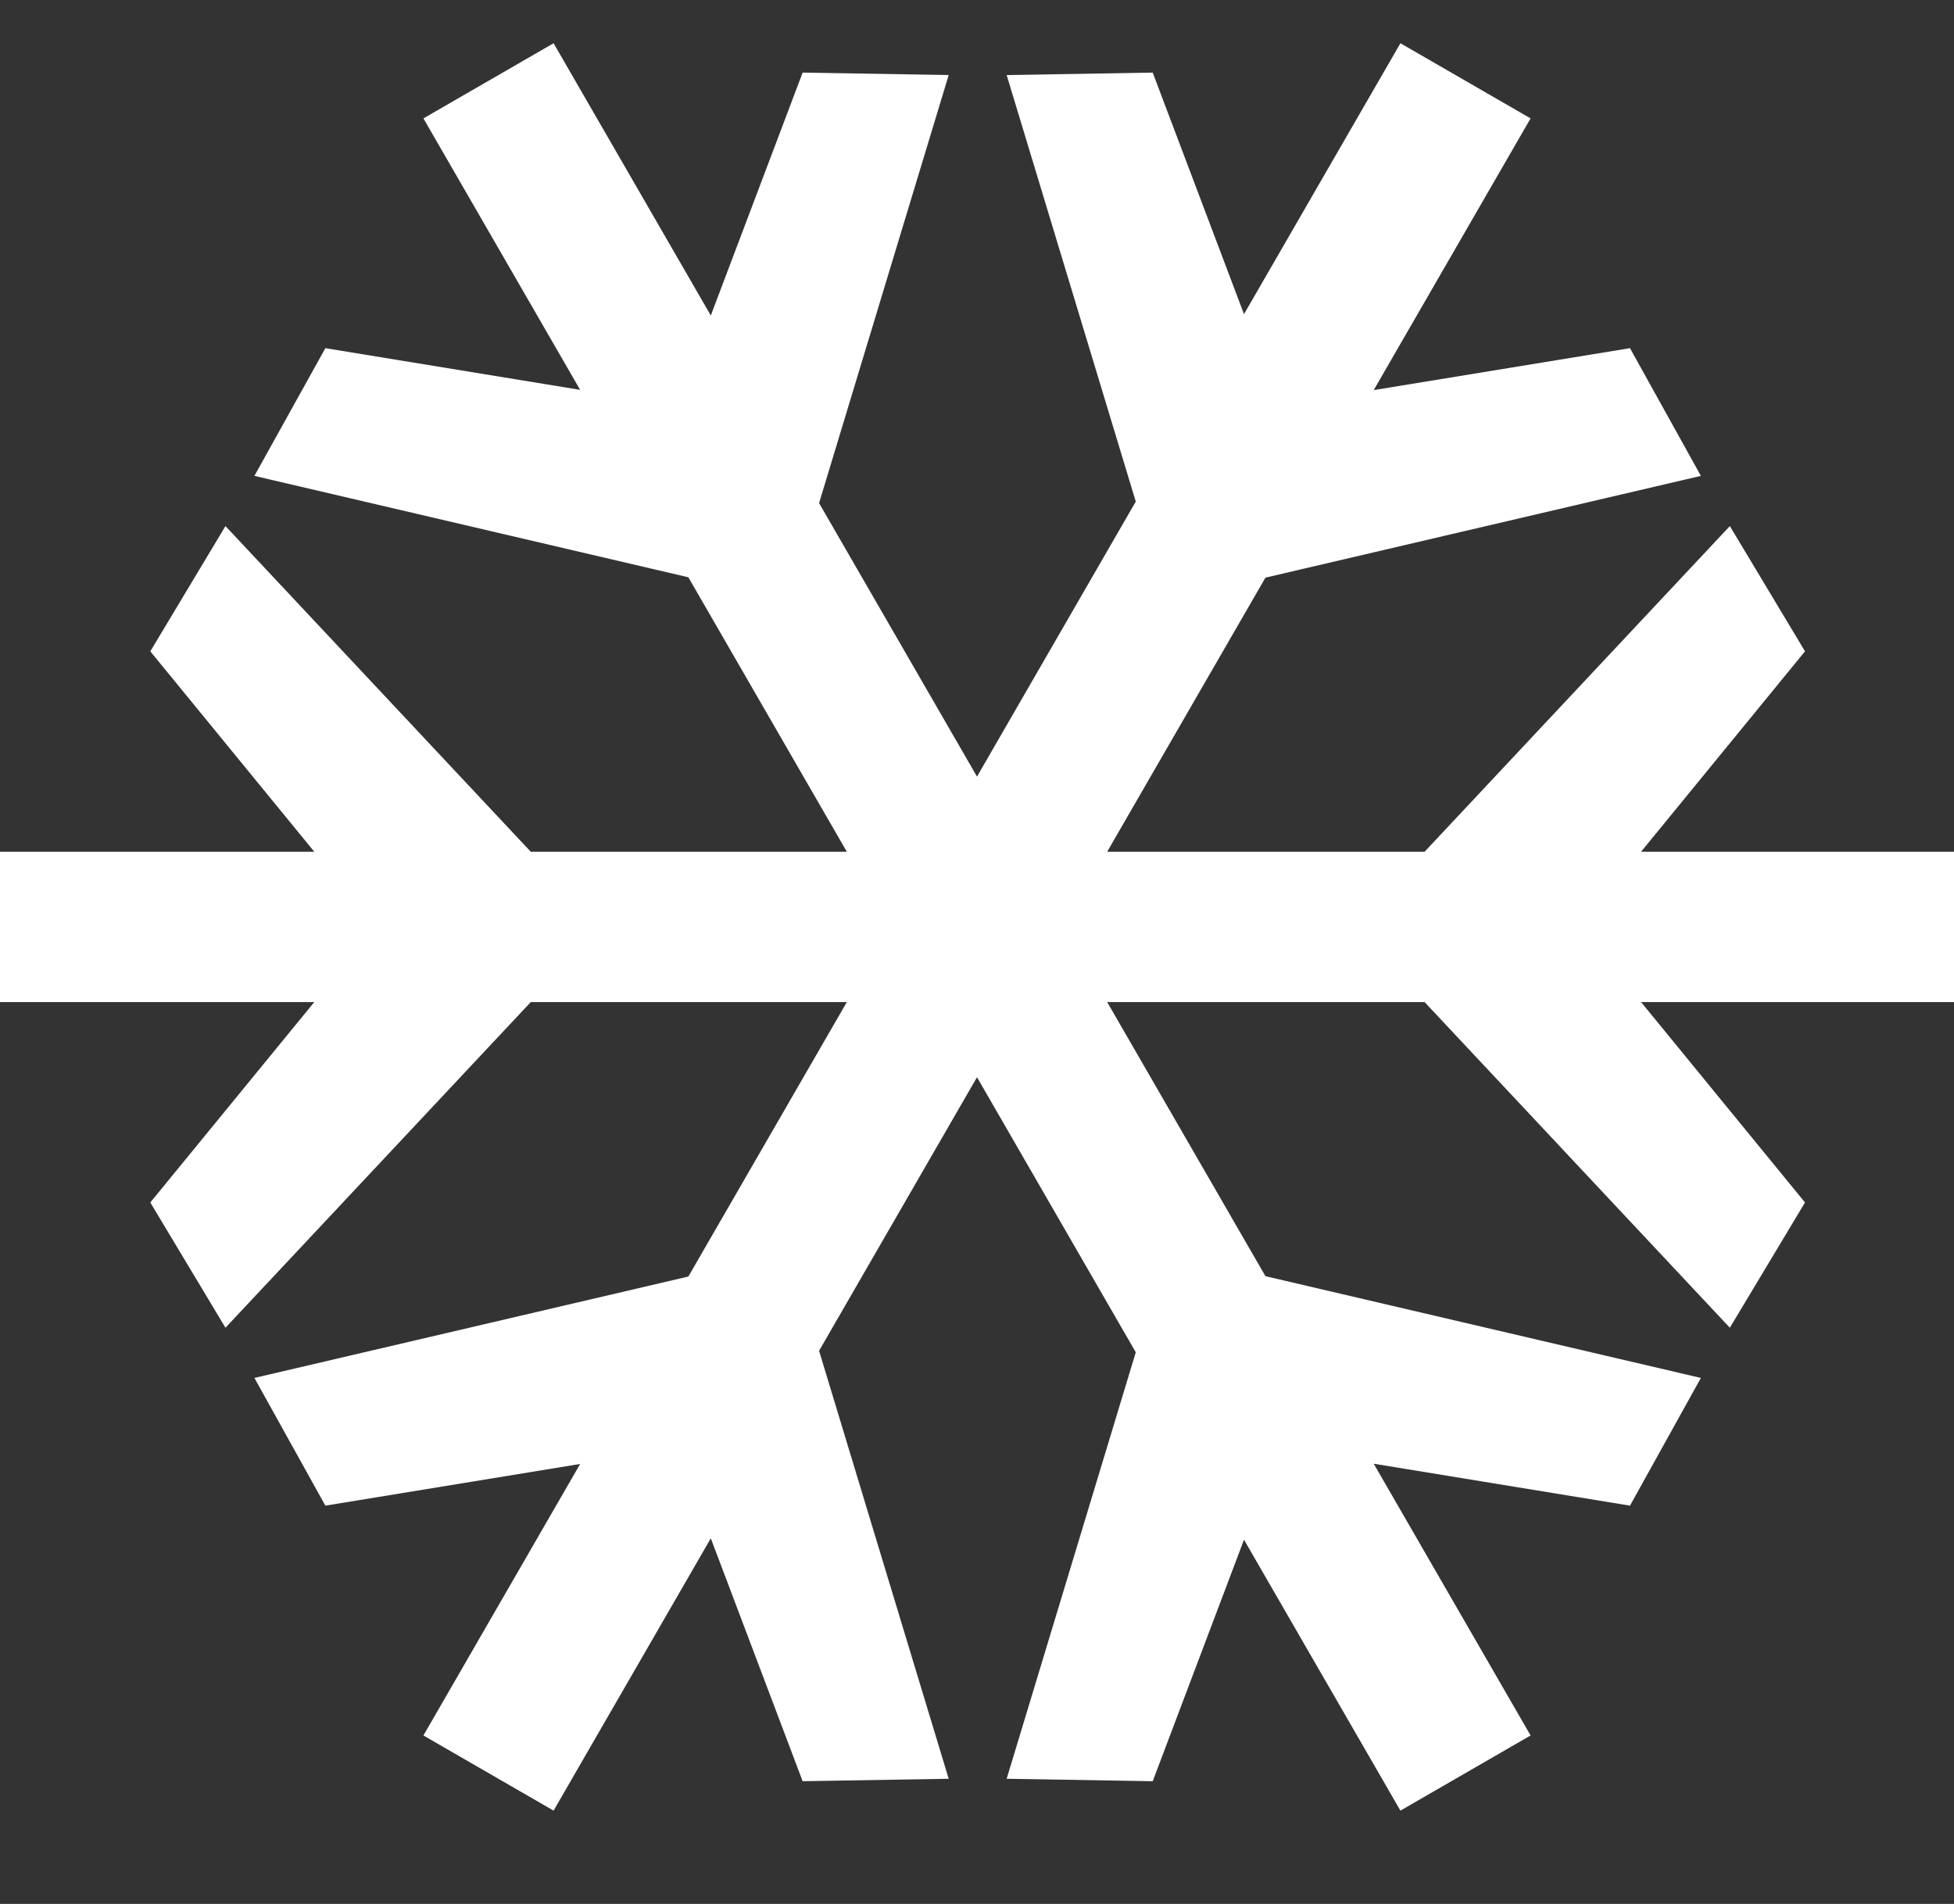 <svg 
 xmlns="http://www.w3.org/2000/svg"
 xmlns:xlink="http://www.w3.org/1999/xlink"
 width="39px" height="38px">
<rect width="100%" height="100%" fill="#333333" stroke="none"/>
<path fill-rule="evenodd"  fill="rgb(255, 255, 255)"
 d="M39.000,20.000 L32.754,20.000 L36.026,24.000 L34.526,26.500 L28.433,20.000 L22.098,20.000 L25.257,25.471 L33.948,27.502 L32.533,30.051 L27.418,29.214 L30.549,34.638 L27.951,36.138 L24.829,30.731 L23.007,35.551 L20.092,35.502 L22.669,26.990 L19.500,21.500 L16.348,26.960 L18.935,35.502 L16.020,35.551 L14.187,30.703 L11.049,36.138 L8.451,34.638 L11.579,29.219 L6.494,30.051 L5.078,27.502 L13.739,25.478 L16.902,20.000 L10.594,20.000 L4.500,26.500 L3.000,24.000 L6.273,20.000 L0.000,20.000 L0.000,17.000 L6.273,17.000 L3.000,13.000 L4.500,10.500 L10.594,17.000 L16.902,17.000 L13.739,11.522 L5.078,9.498 L6.494,6.949 L11.579,7.781 L8.451,2.363 L11.049,0.863 L14.187,6.297 L16.020,1.449 L18.935,1.498 L16.348,10.041 L19.500,15.500 L22.669,10.011 L20.092,1.498 L23.007,1.449 L24.829,6.270 L27.951,0.863 L30.549,2.363 L27.418,7.786 L32.533,6.949 L33.948,9.498 L25.257,11.529 L22.098,17.000 L28.433,17.000 L34.526,10.500 L36.026,13.000 L32.754,17.000 L39.000,17.000 L39.000,20.000 Z"/>
</svg>